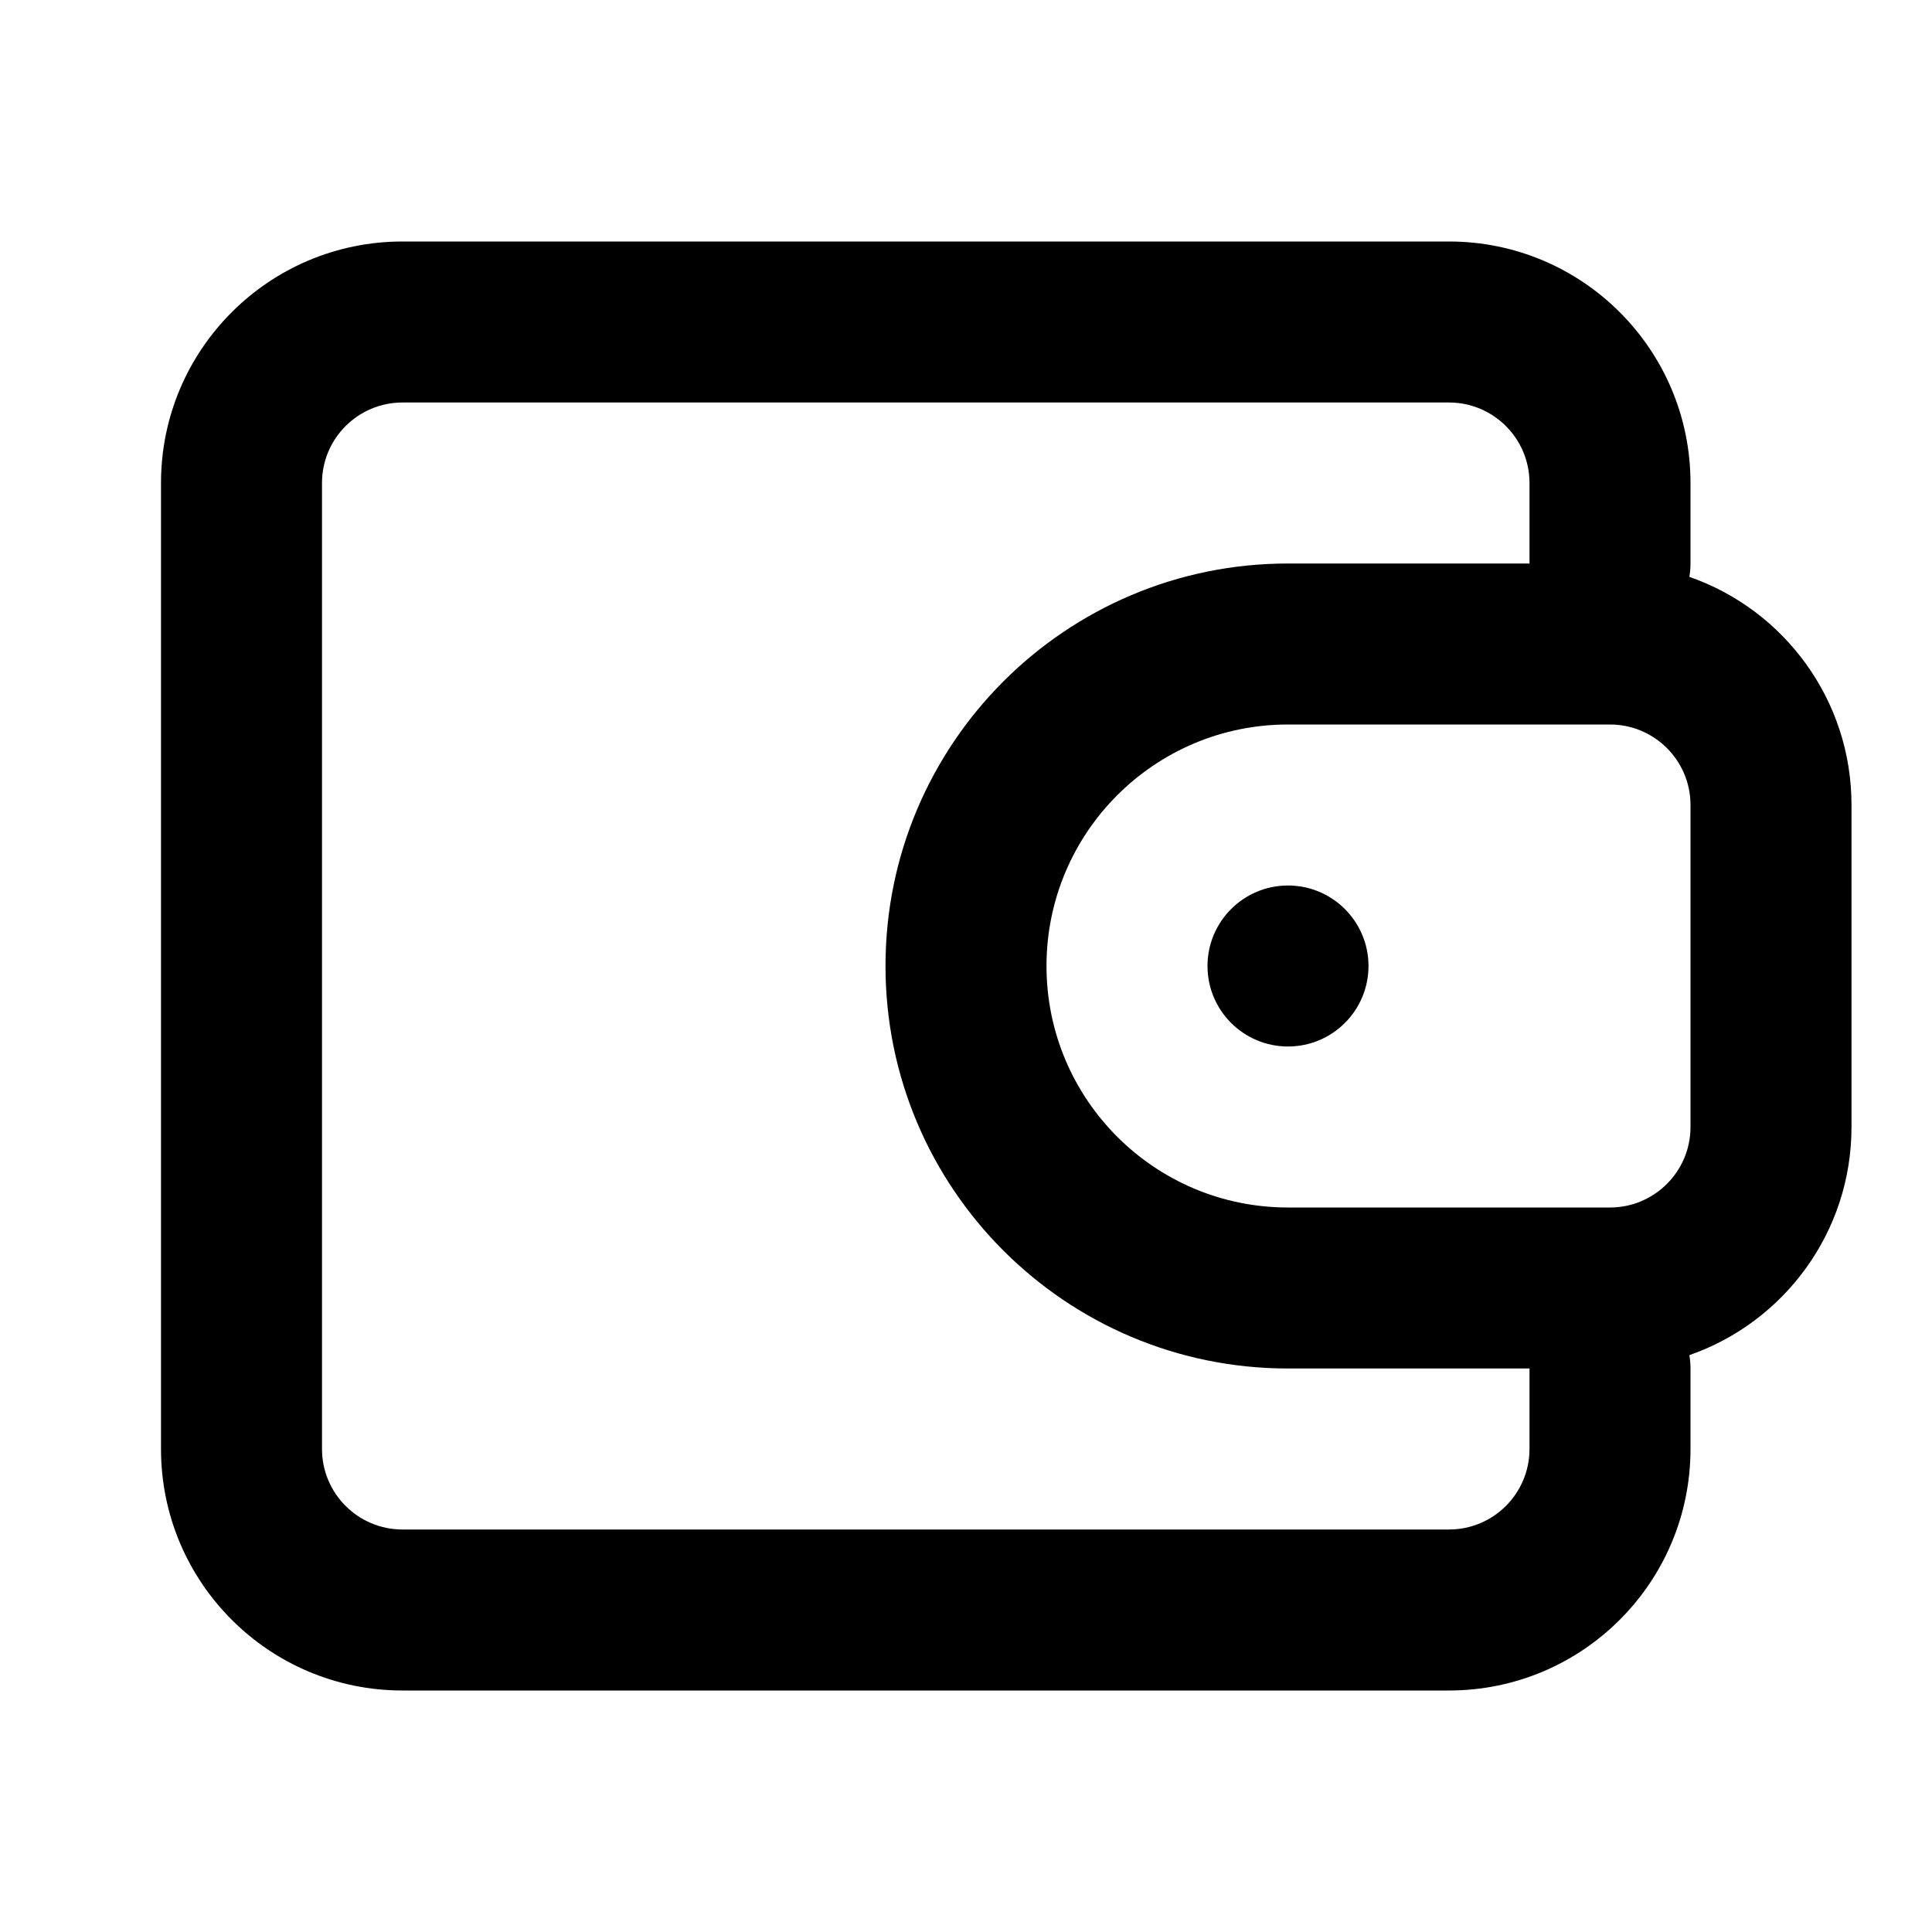 <svg width="24" height="24" viewBox="0 0 24 24" fill="none" xmlns="http://www.w3.org/2000/svg">
<path d="M17 12C17 12.552 16.552 13 16 13C15.448 13 15 12.552 15 12C15 11.448 15.448 11 16 11C16.552 11 17 11.448 17 12Z" fill="black"/>
<path fill-rule="evenodd" clip-rule="evenodd" d="M21 17C21 16.944 20.995 16.888 20.986 16.834C22.159 16.426 23 15.311 23 14V10C23 8.689 22.159 7.574 20.986 7.166C20.995 7.112 21 7.057 21 7V6C21 4.343 19.657 3 18 3H5C3.343 3 2 4.343 2 6V18C2 19.657 3.343 21 5 21H18C19.657 21 21 19.657 21 18V17ZM19 17H16C13.239 17 11 14.761 11 12C11 9.239 13.239 7 16 7H19V6C19 5.448 18.552 5 18 5H5C4.448 5 4 5.448 4 6V18C4 18.552 4.448 19 5 19H18C18.552 19 19 18.552 19 18V17ZM16 9C14.343 9 13 10.343 13 12C13 13.657 14.343 15 16 15H20C20.552 15 21 14.552 21 14V10C21 9.448 20.552 9 20 9H16Z" fill="black"/>
</svg>

